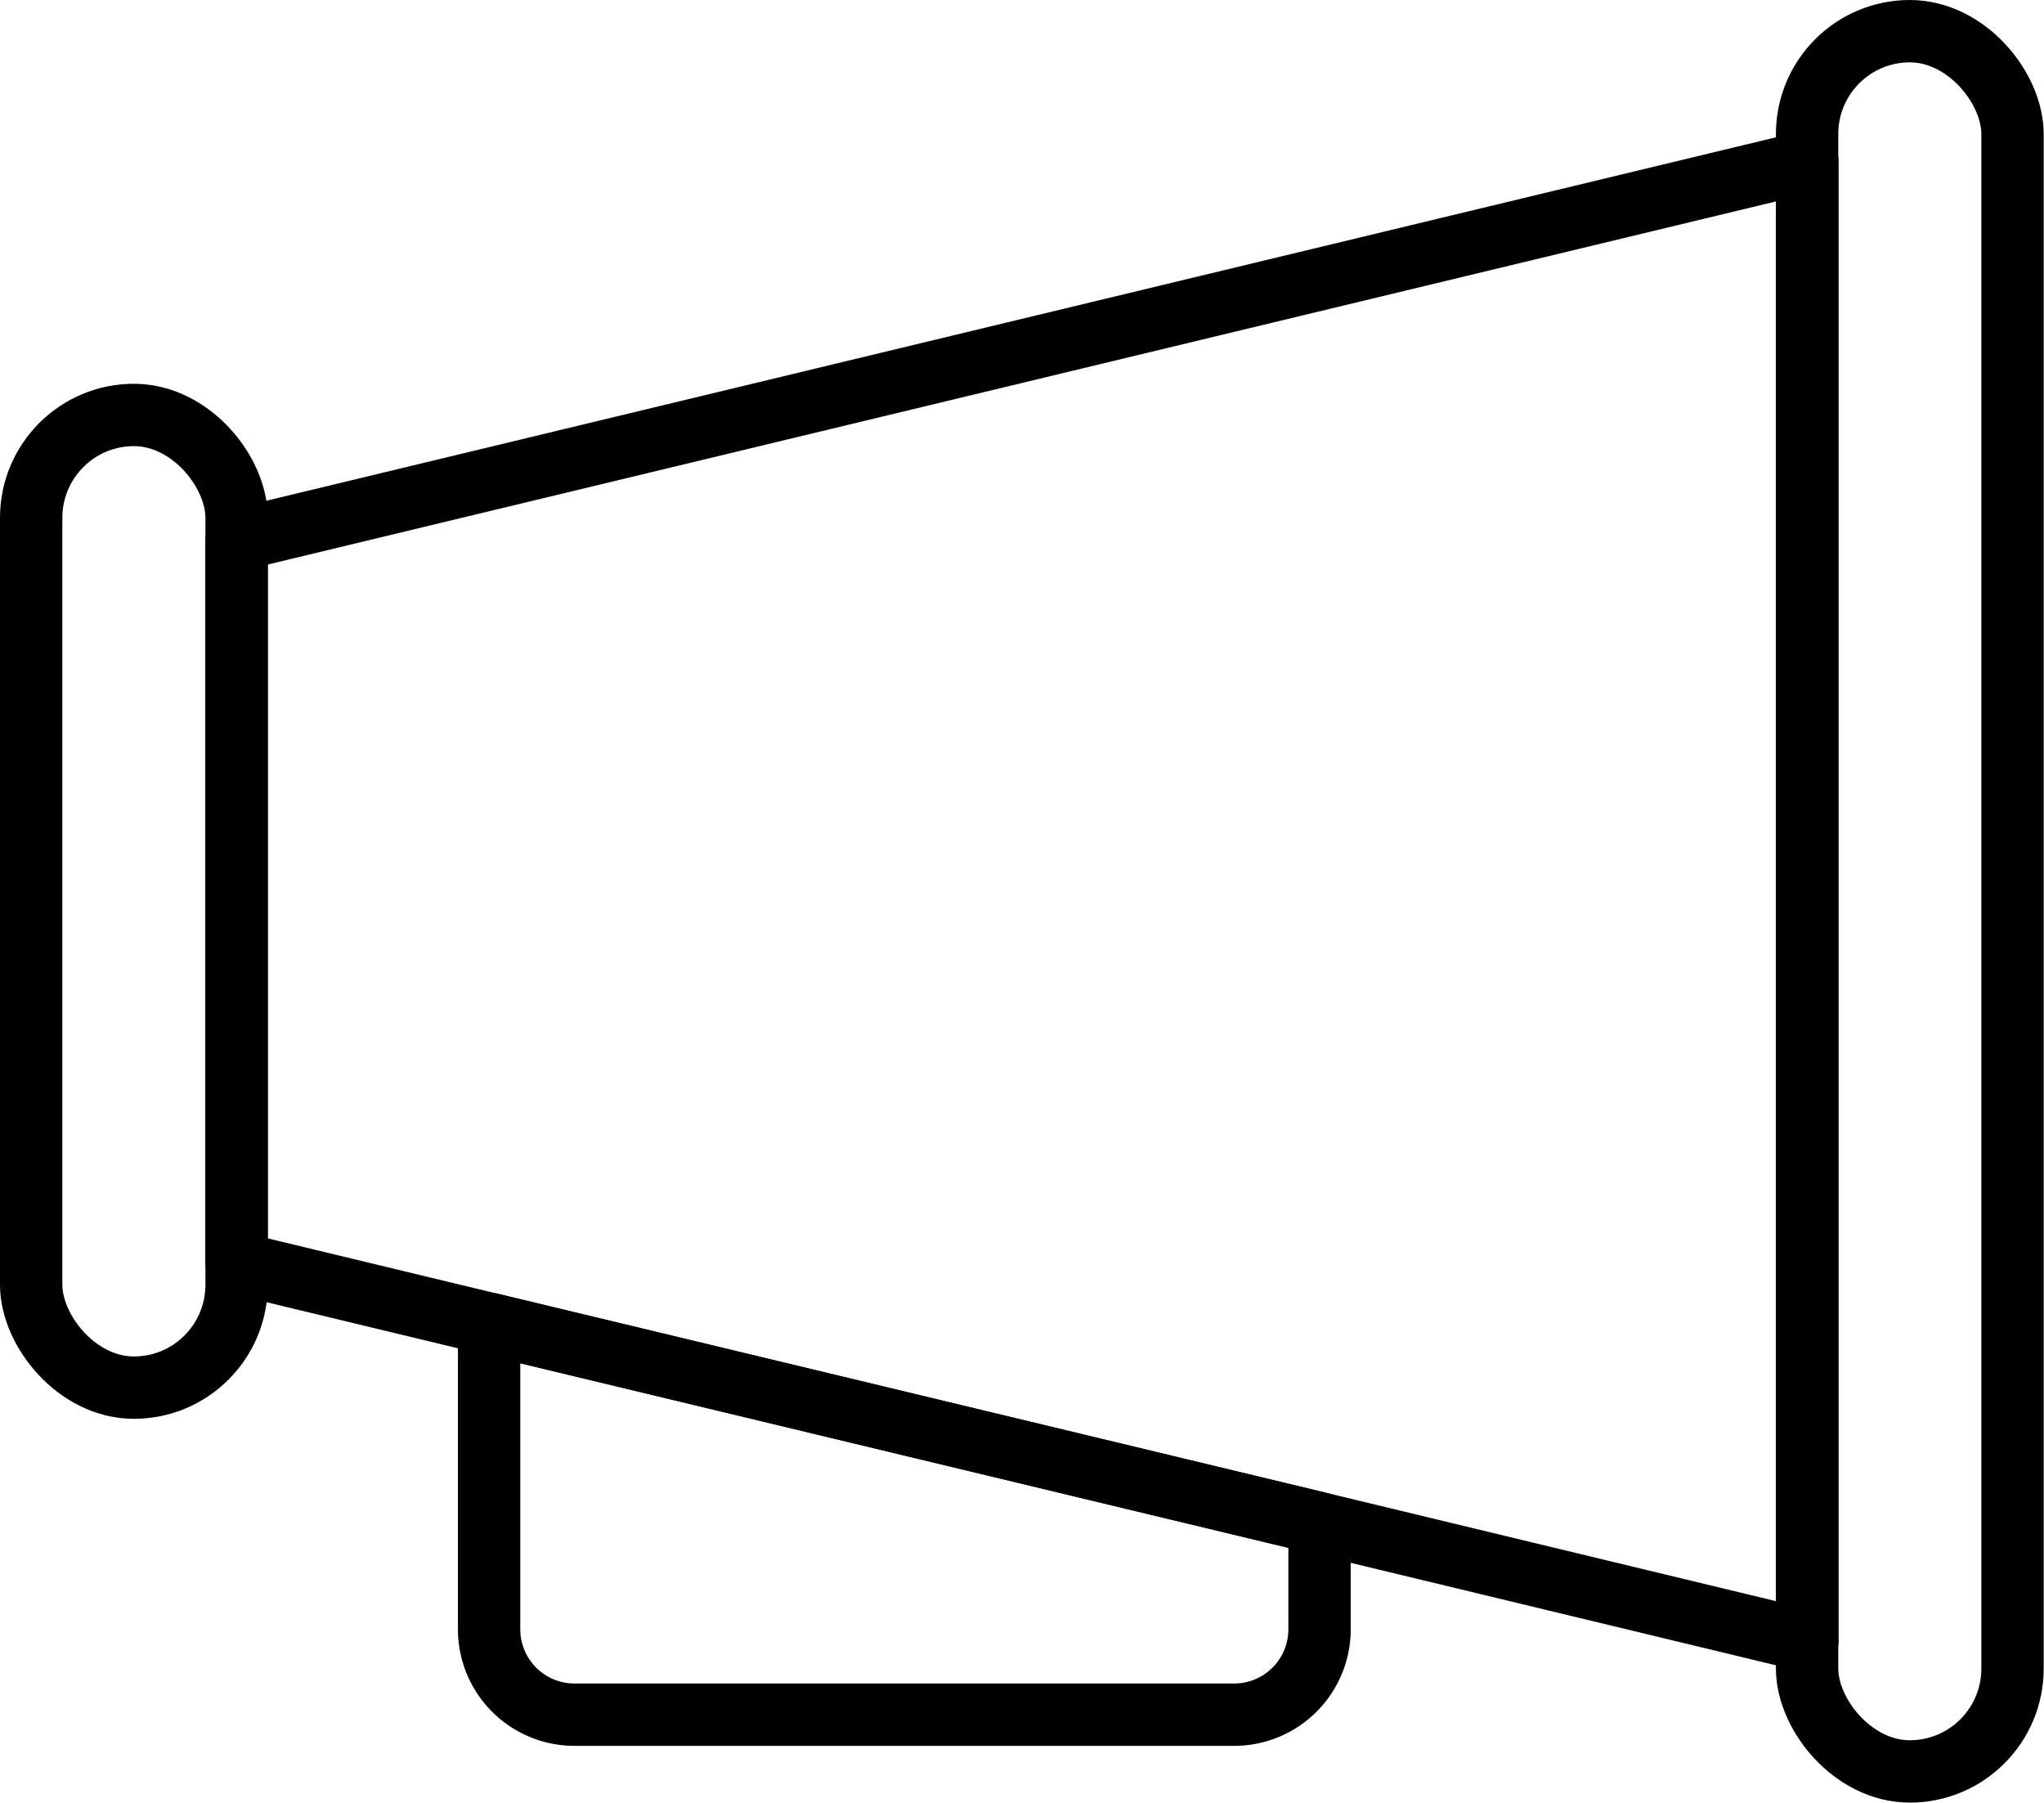<svg xmlns="http://www.w3.org/2000/svg" viewBox="0 0 65.57 57.82"><defs><style>.cls-1{fill:none;stroke:#000;stroke-linejoin:round;stroke-width:2px;}</style></defs><title>Asset 154</title><g id="Layer_2" data-name="Layer 2"><g id="Layer_2-2" data-name="Layer 2"><polygon class="cls-1" points="57.98 5.19 57.98 52.63 42.33 48.86 15.69 42.46 7.59 40.51 7.59 17.32 57.98 5.19"/><rect class="cls-1" x="57.97" y="1" width="6.59" height="55.82" rx="3.3"/><rect class="cls-1" x="1" y="13.31" width="6.59" height="31.2" rx="3.3"/><path class="cls-1" d="M42.33,48.86v3.36A2.74,2.74,0,0,1,39.59,55H18.43a2.74,2.74,0,0,1-2.74-2.74V42.46Z"/></g></g></svg>